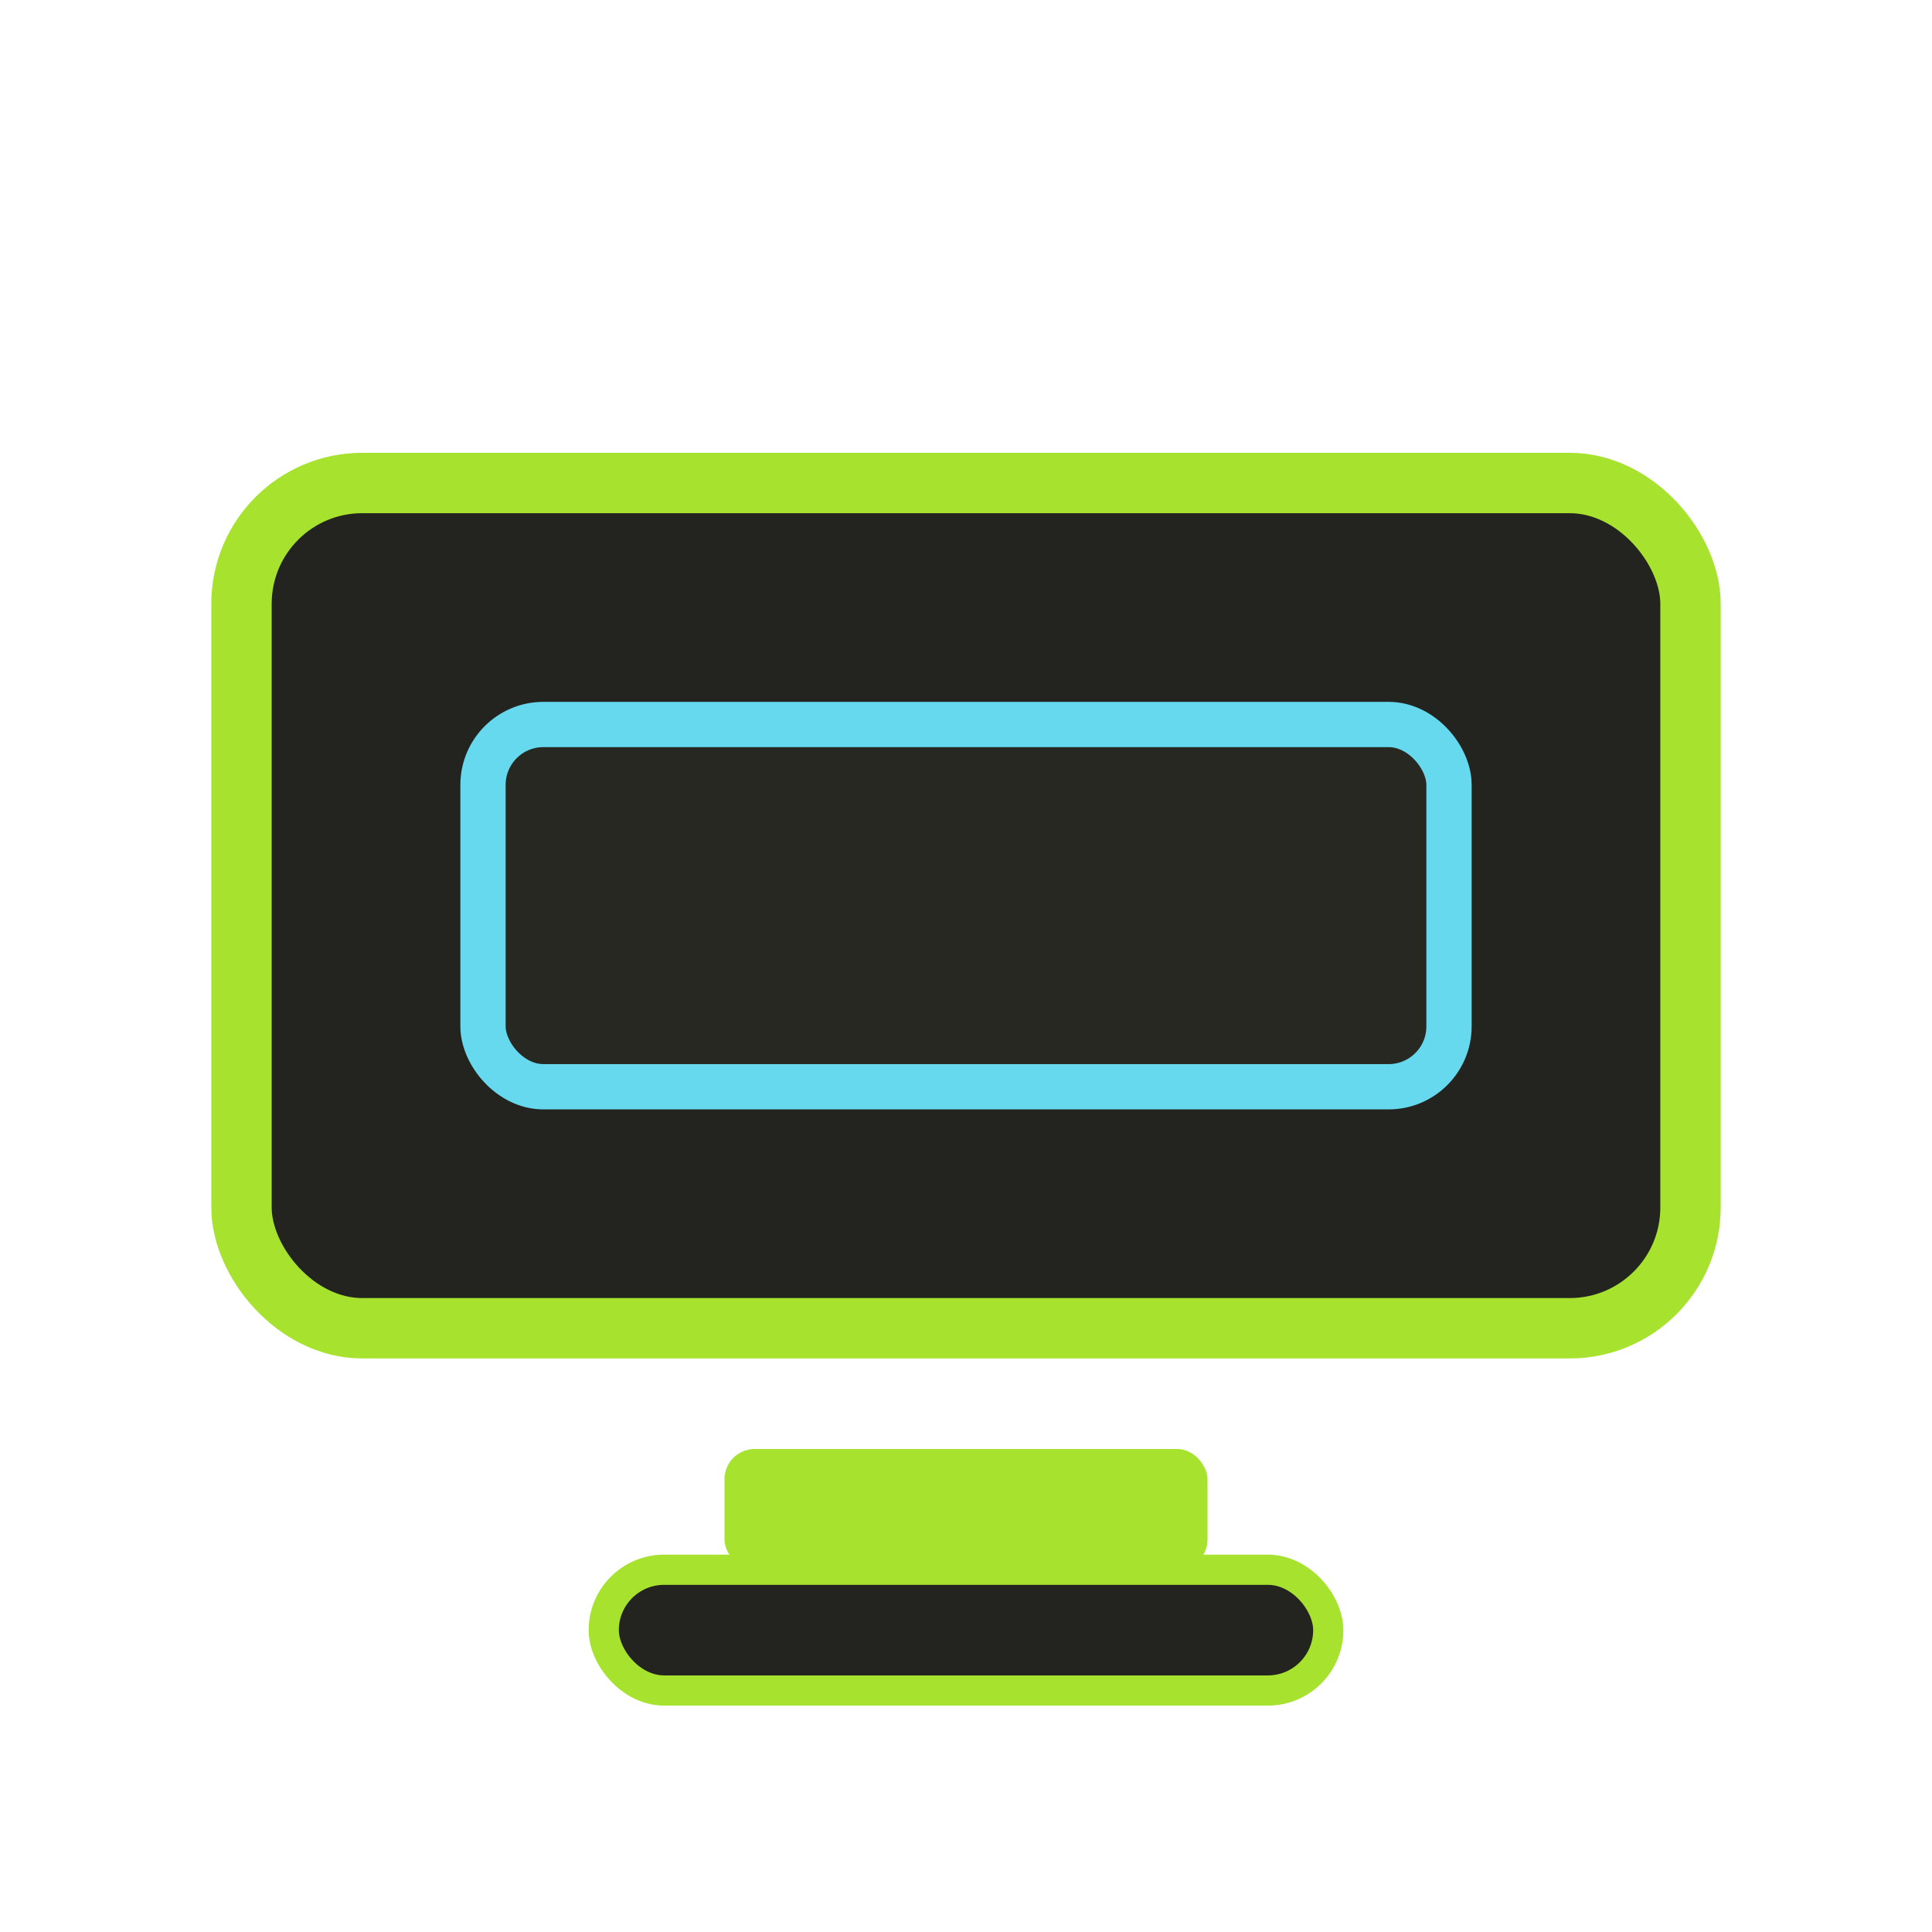<svg xmlns="http://www.w3.org/2000/svg" viewBox="0 0 64 64" width="64" height="64">
  <rect x="8" y="16" width="48" height="28" rx="4" fill="#23241f" stroke="#a6e22e" stroke-width="2"/>
  <rect x="16" y="24" width="32" height="12" rx="2" fill="#272822" stroke="#66d9ef" stroke-width="1.5"/>
  <rect x="24" y="48" width="16" height="4" rx="1" fill="#a6e22e"/>
  <rect x="20" y="52" width="24" height="4" rx="2" fill="#23241f" stroke="#a6e22e" stroke-width="1"/>
</svg>
